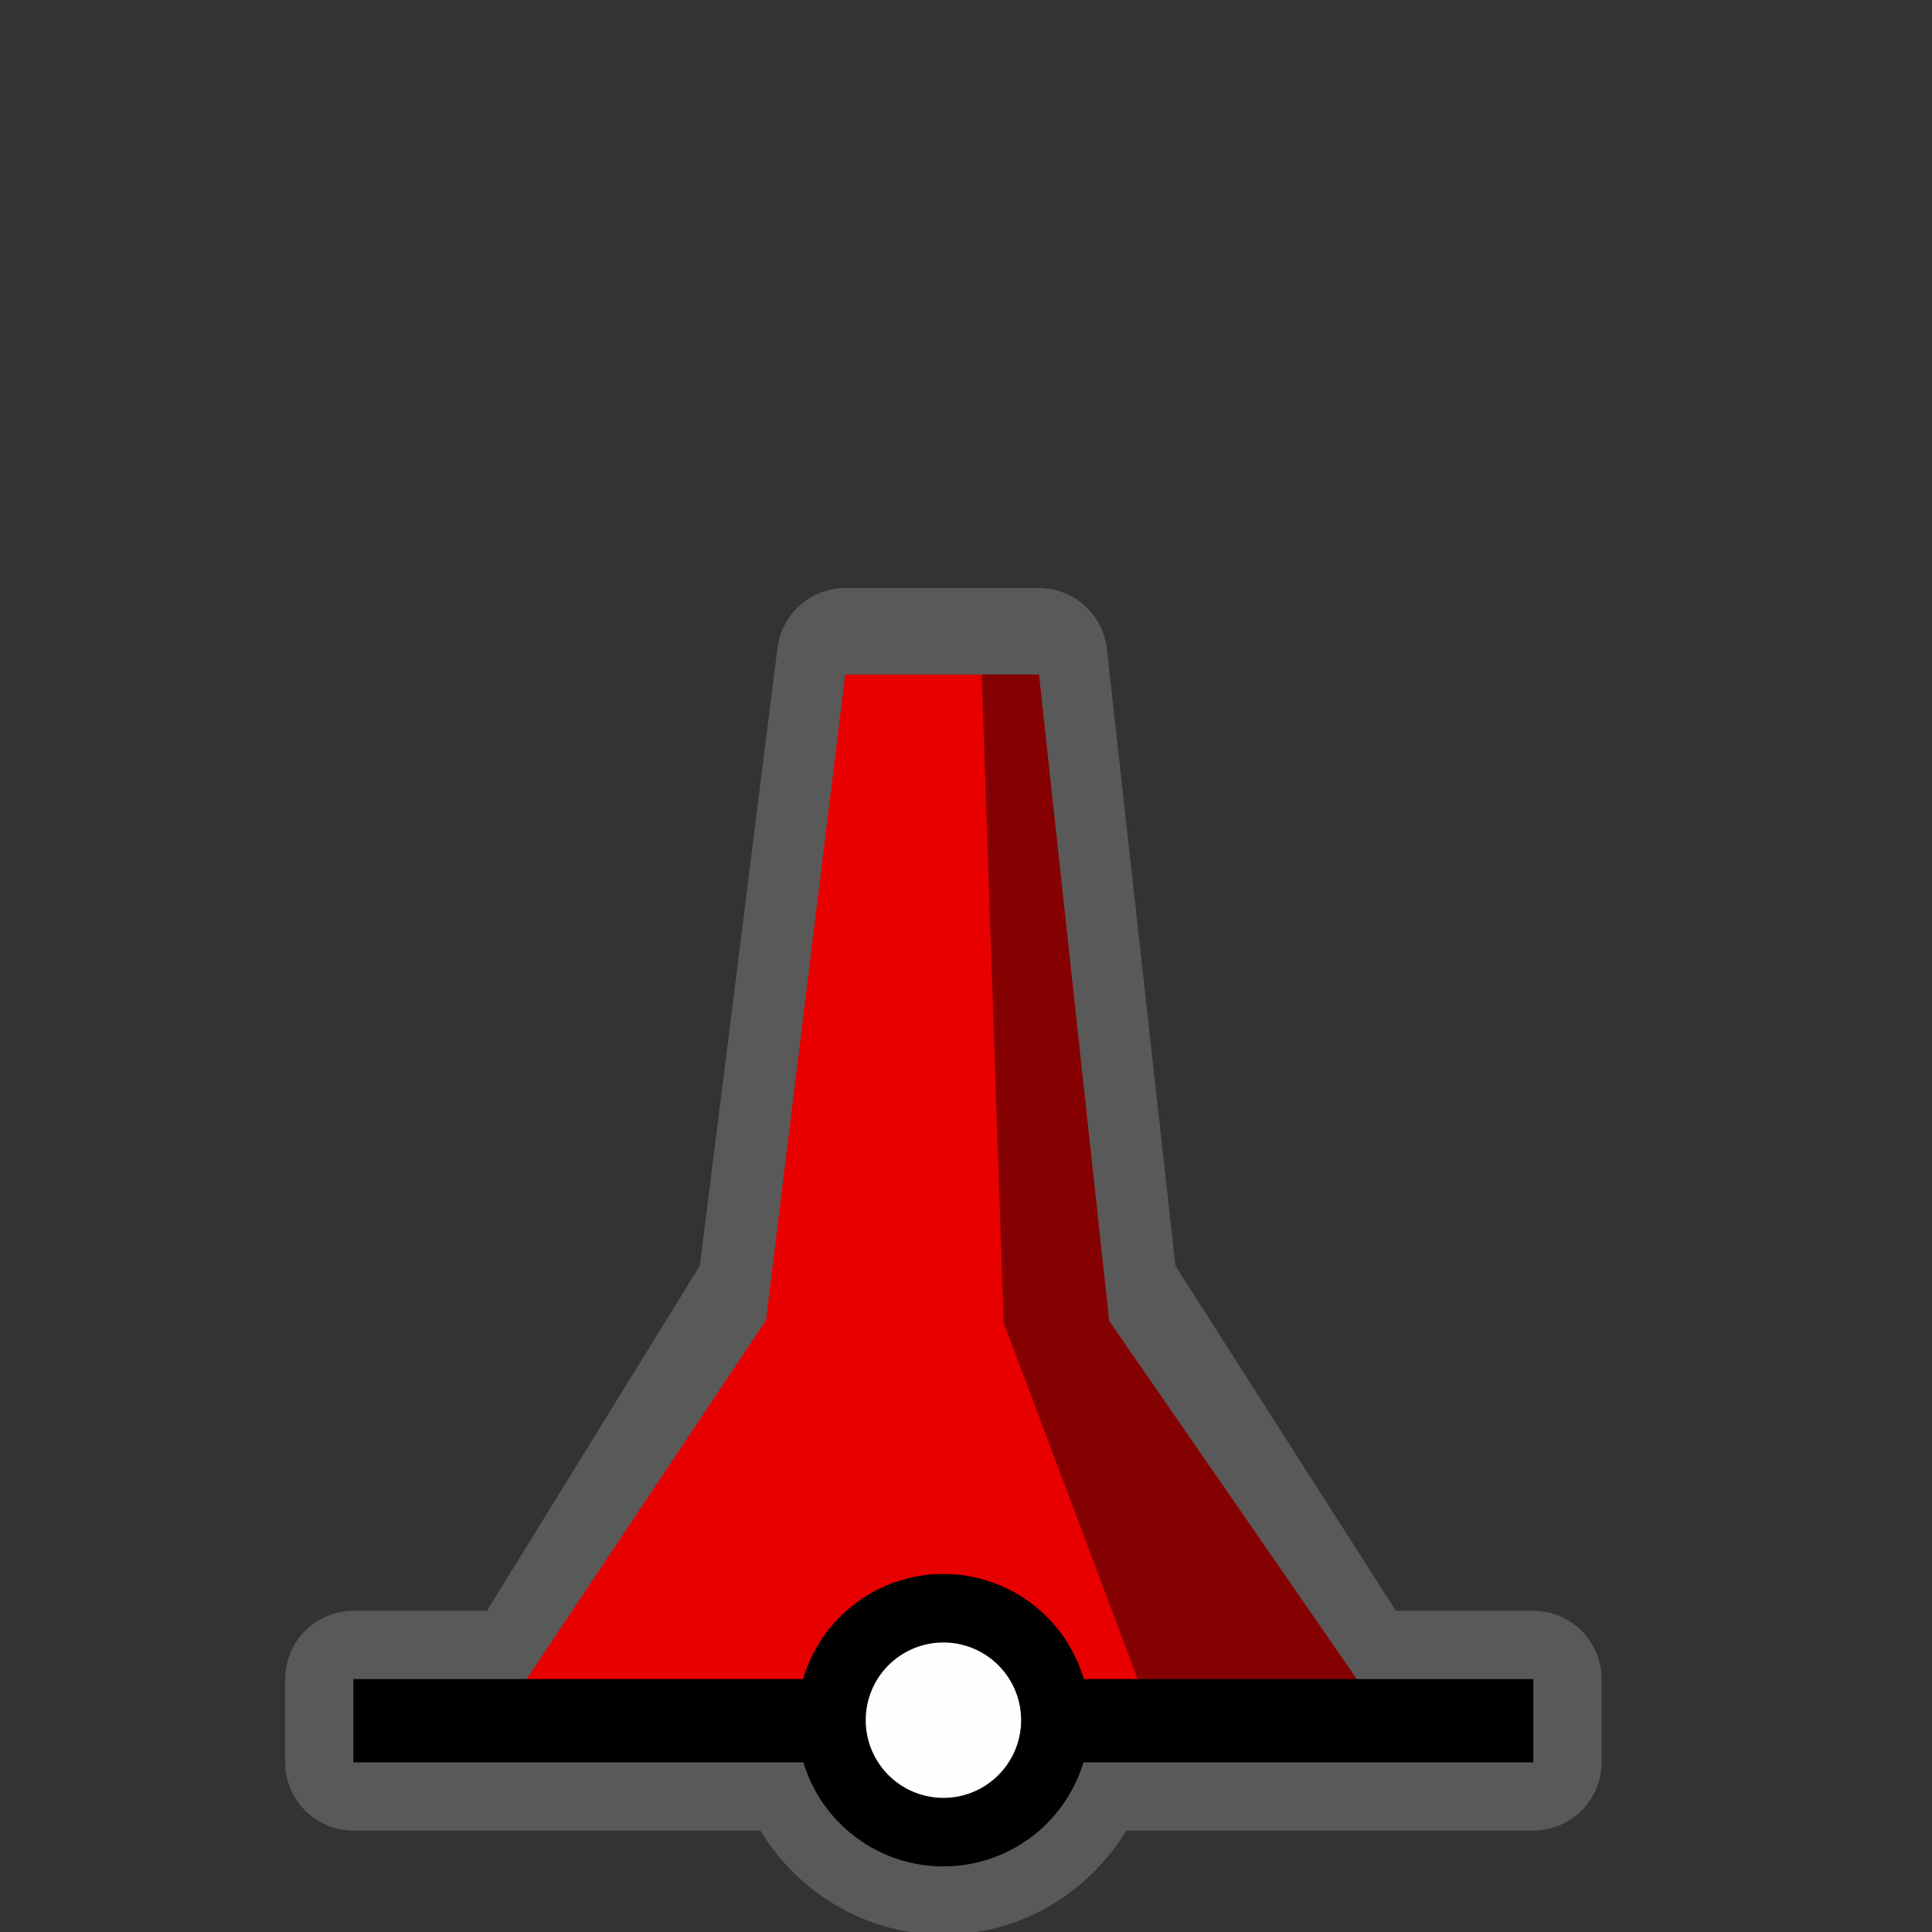 <?xml version="1.0" encoding="UTF-8" standalone="no"?>
<svg
   xmlns:dc="http://purl.org/dc/elements/1.1/"
   xmlns:cc="http://creativecommons.org/ns#"
   xmlns:rdf="http://www.w3.org/1999/02/22-rdf-syntax-ns#"
   xmlns:svg="http://www.w3.org/2000/svg"
   xmlns="http://www.w3.org/2000/svg"
   xmlns:sodipodi="http://sodipodi.sourceforge.net/DTD/sodipodi-0.dtd"
   xmlns:inkscape="http://www.inkscape.org/namespaces/inkscape"
   width="580"
   height="580"
   id="svg2"
   version="1.1"
   inkscape:version="0.48.4 r9939"
   sodipodi:docname="beacon_green_pillar.svg">
  <rect width="100%" height="100%" fill="#333333" stroke="none"/>
  <defs
     id="defs13">
    <inkscape:path-effect
       effect="gears"
       id="path-effect3774"
       is_visible="true"
       teeth="6"
       phi="-1.2" />
    <inkscape:path-effect
       effect="bend_path"
       id="path-effect3772"
       is_visible="false"
       bendpath="m 95.79,316.512 c 144.429,-206.425 223.313,-11.743 339.548,0"
       prop_scale="1.19"
       scale_y_rel="false"
       vertical="false"
       bendpath-nodetypes="cc" />
  </defs>
  <sodipodi:namedview
     pagecolor="#ffffff"
     bordercolor="#666666"
     borderopacity="1"
     objecttolerance="10"
     gridtolerance="10"
     guidetolerance="10"
     inkscape:pageopacity="0"
     inkscape:pageshadow="2"
     inkscape:window-width="1920"
     inkscape:window-height="1004"
     id="namedview11"
     showgrid="false"
     inkscape:zoom="0.70710678"
     inkscape:cx="536.99418"
     inkscape:cy="333.42738"
     inkscape:window-x="1680"
     inkscape:window-y="0"
     inkscape:window-maximized="1"
     inkscape:current-layer="svg2"
     inkscape:object-nodes="false"
     inkscape:object-paths="false"
     inkscape:snap-grids="true"
     inkscape:snap-page="false"
     inkscape:snap-intersection-paths="false"
     inkscape:snap-midpoints="false"
     inkscape:snap-object-midpoints="true"
     inkscape:snap-nodes="false" />
  <path
     style="opacity:0.426;color:#000000;fill:#8d8d8d;fill-opacity:1;fill-rule:nonzero;stroke:#a35151;stroke-width:0;stroke-linecap:round;stroke-linejoin:miter;stroke-miterlimit:4;stroke-opacity:1;stroke-dashoffset:0;marker:none;visibility:visible;display:inline;overflow:visible;enable-background:accumulate"
     d="m 253.75,176.531 c -4.981,3.5e-4 -9.939,1.892 -13.655,5.209 -3.716,3.317 -6.156,8.03 -6.72,12.979 l -23.281,185.25 -63.906,103.594 -40.094,0 c -5.366,0.002 -10.699,2.212 -14.493,6.007 -3.795,3.795 -6.005,9.127 -6.007,14.493 l 0,25 c 0.002,5.366 2.212,10.699 6.007,14.493 3.795,3.795 9.127,6.005 14.493,6.007 l 122.188,0 c 11.341,18.673 31.706,31.219 54.938,31.219 23.227,0 43.573,-12.556 54.906,-31.219 l 122.188,0 c 5.366,-0.002 10.699,-2.212 14.493,-6.007 3.795,-3.795 6.005,-9.127 6.007,-14.493 l 0,-25 c -0.002,-5.366 -2.212,-10.699 -6.007,-14.493 -3.795,-3.795 -9.127,-6.005 -14.493,-6.007 l -41.281,0 L 352.875,380.031 332.312,194.969 c -0.507,-4.998 -2.927,-9.778 -6.655,-13.146 -3.728,-3.368 -8.728,-5.292 -13.752,-5.291 z"
     id="path4185"
     inkscape:connector-curvature="0"
     sodipodi:nodetypes="csccccsccsccsccsccsccccscc" />
  <path
     style="color:#000000;fill:#e80000;fill-opacity:1;fill-rule:nonzero;stroke:#a35151;stroke-width:0;stroke-linecap:round;stroke-linejoin:miter;stroke-miterlimit:4;stroke-opacity:1;stroke-dasharray:none;stroke-dashoffset:0;marker:none;visibility:visible;display:inline;overflow:visible;enable-background:accumulate"
     d="M 253.75,202.487 229.954,396.387 151.5,513.969 l 262.656,0 -81.18,-117.42 -21.07,-194.062 z"
     id="rect3122"
     inkscape:connector-curvature="0"
     sodipodi:nodetypes="ccccccc" />
  <path
     style="fill:none;stroke:#000000;stroke-width:25;stroke-linecap:butt;stroke-linejoin:miter;stroke-miterlimit:4;stroke-opacity:1;stroke-dasharray:none"
     d="m 106.088,516.57 354.219,0"
     id="path3759"
     inkscape:connector-curvature="0"
     sodipodi:nodetypes="cc" />
  <path
     sodipodi:type="arc"
     style="color:#000000;fill:#fefefe;fill-opacity:1;stroke:#000000;stroke-width:25;stroke-linecap:round;stroke-linejoin:round;stroke-miterlimit:10;stroke-opacity:1;stroke-dasharray:none;stroke-dashoffset:0;marker:none;visibility:visible;display:inline;overflow:visible;enable-background:accumulate"
     id="path3759-1"
     sodipodi:cx="210.27438"
     sodipodi:cy="76.036606"
     sodipodi:rx="40.838413"
     sodipodi:ry="40.838413"
     d="m 251.113,76.037 a 40.838,40.838 0 1 1 -81.677,0 40.838,40.838 0 1 1 81.677,0 z"
     transform="matrix(0.823,0,0,0.823,110.165,453.832)" />
  <path
     style="opacity:0.426;color:#000000;fill:#000000;fill-opacity:1;fill-rule:nonzero;stroke:#a35151;stroke-width:0;stroke-linecap:round;stroke-linejoin:miter;stroke-miterlimit:4;stroke-opacity:1;stroke-dashoffset:0;marker:none;visibility:visible;display:inline;overflow:visible;enable-background:accumulate"
     d="m 294.701,202.487 17.205,0 21.07,194.062 75.55,109.276 -64.309,5.37 -42.91,-114.114 z"
     id="rect3050"
     inkscape:connector-curvature="0"
     sodipodi:nodetypes="ccccccc" />
</svg>
